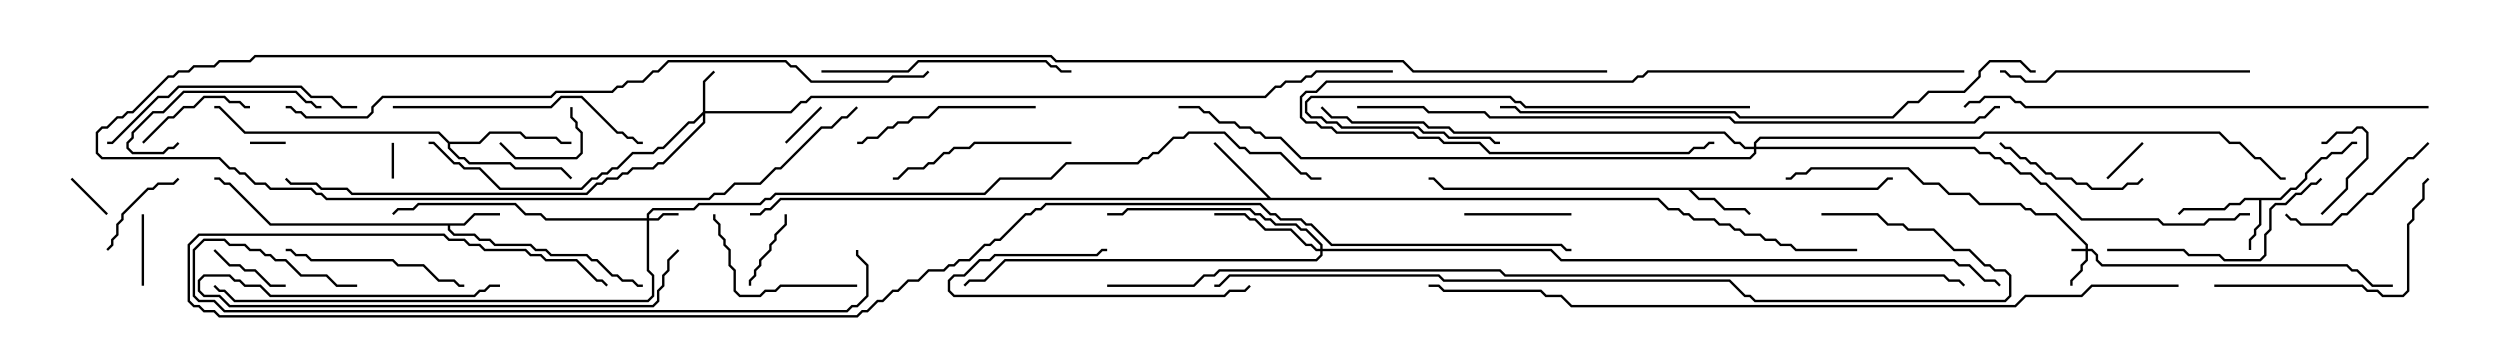 <svg version="1.1" width="105" height="15" xmlns="http://www.w3.org/2000/svg"><path d="M95.765,8.307L96.194,7.879L96.408,7.879L96.807,7.479L96.807,7.265L97.479,6.593L97.694,6.593L97.908,6.379L98.336,6.379L98.765,5.95L99,5.95L99,6.05L98.806,6.05L98.378,6.479L97.949,6.479L97.735,6.693L97.521,6.693L96.907,7.306L96.907,7.521L96.449,7.979L96.235,7.979L95.806,8.407L94.979,8.407L94.979,9.449L94.764,9.664L94.764,9.878L94.55,10.092L94.55,10.5L94.45,10.5L94.45,10.051L94.664,9.836L94.664,9.622L94.879,9.408L94.879,8.407L94.306,8.407L94.092,8.621L93.664,8.621L93.449,8.836L91.735,8.836L91.535,9.035L91.465,8.965L91.694,8.736L93.408,8.736L93.622,8.521L94.051,8.521L94.265,8.307z" stroke="none"/><path d="M19.479,9.379L19.908,8.95L21,8.95L21,9.05L19.949,9.05L19.521,9.479L18.907,9.479L18.907,9.622L19.092,9.807L19.949,9.807L20.164,10.021L20.592,10.021L20.806,10.236L22.306,10.236L22.521,10.45L22.949,10.45L23.164,10.664L24.664,10.664L24.878,10.879L25.092,10.879L25.735,11.521L25.949,11.521L26.164,11.736L26.592,11.736L26.806,11.95L27,11.95L27,12.05L26.765,12.05L26.551,11.836L26.122,11.836L25.908,11.621L25.694,11.621L25.051,10.979L24.836,10.979L24.622,10.764L23.122,10.764L22.908,10.55L22.479,10.55L22.265,10.336L20.765,10.336L20.551,10.121L20.122,10.121L19.908,9.907L19.051,9.907L18.807,9.664L18.807,9.479L11.336,9.479L9.622,7.764L9.408,7.764L9.194,7.55L9,7.55L9,7.45L9.235,7.45L9.449,7.664L9.664,7.664L11.378,9.379z" stroke="none"/><path d="M78.836,7.879L79.265,7.45L79.5,7.45L79.5,7.55L79.306,7.55L78.878,7.979L71.049,7.979L71.378,8.307L72.021,8.307L72.449,8.736L73.306,8.736L73.535,8.965L73.465,9.035L73.265,8.836L72.408,8.836L71.979,8.407L71.336,8.407L70.908,7.979L60.622,7.979L60.194,7.55L60,7.55L60,7.45L60.235,7.45L60.664,7.879z" stroke="none"/><path d="M53.378,8.307L69.664,8.307L70.092,8.736L70.521,8.736L70.735,8.95L70.949,8.95L71.164,9.164L72.021,9.164L72.235,9.379L72.664,9.379L72.878,9.593L73.092,9.593L73.306,9.807L73.949,9.807L74.164,10.021L74.592,10.021L74.806,10.236L75.235,10.236L75.449,10.45L78,10.45L78,10.55L75.408,10.55L75.194,10.336L74.765,10.336L74.551,10.121L74.122,10.121L73.908,9.907L73.265,9.907L73.051,9.693L72.836,9.693L72.622,9.479L72.194,9.479L71.979,9.264L71.122,9.264L70.908,9.05L70.694,9.05L70.479,8.836L70.051,8.836L69.622,8.407L32.806,8.407L32.378,8.836L32.164,8.836L31.949,9.05L31.5,9.05L31.5,8.95L31.908,8.95L32.122,8.736L32.336,8.736L32.765,8.307L53.236,8.307L50.965,6.035L51.035,5.965z" stroke="none"/><path d="M18.878,5.95L20.122,5.95L20.551,5.521L21.878,5.521L22.092,5.736L23.378,5.736L23.592,5.95L24,5.95L24,6.05L23.551,6.05L23.336,5.836L22.051,5.836L21.836,5.621L20.592,5.621L20.164,6.05L18.907,6.05L18.907,6.194L19.306,6.593L19.521,6.593L19.735,6.807L21.449,6.807L21.664,7.021L23.592,7.021L24.035,7.465L23.965,7.535L23.551,7.121L21.622,7.121L21.408,6.907L19.694,6.907L19.479,6.693L19.265,6.693L18.807,6.235L18.807,6.021L18.408,5.621L10.265,5.621L9.194,4.55L9,4.55L9,4.45L9.235,4.45L10.306,5.521L18.449,5.521z" stroke="none"/><path d="M87.593,10.45L87.593,10.306L86.336,9.05L85.479,9.05L85.265,8.836L85.051,8.836L84.836,8.621L83.122,8.621L82.694,8.193L81.836,8.193L81.408,7.764L80.765,7.764L80.122,7.121L76.092,7.121L75.878,7.336L75.449,7.336L75.235,7.55L75,7.55L75,7.45L75.194,7.45L75.408,7.236L75.836,7.236L76.051,7.021L80.164,7.021L80.806,7.664L81.449,7.664L81.878,8.093L82.735,8.093L83.164,8.521L84.878,8.521L85.092,8.736L85.306,8.736L85.521,8.95L86.378,8.95L87.693,10.265L87.693,10.45L87.878,10.45L88.121,10.694L88.121,10.908L88.306,11.093L98.592,11.093L98.806,11.307L99.021,11.307L99.664,11.95L100.5,11.95L100.5,12.05L99.622,12.05L98.979,11.407L98.765,11.407L98.551,11.193L88.265,11.193L88.021,10.949L88.021,10.735L87.836,10.55L87.693,10.55L87.693,10.949L87.479,11.164L87.479,11.378L87.05,11.806L87.05,12L86.95,12L86.95,11.765L87.379,11.336L87.379,11.122L87.593,10.908L87.593,10.55L87,10.55L87,10.45z" stroke="none"/><path d="M27.164,9.164L27.164,8.979L27.408,8.736L29.122,8.736L29.336,8.521L31.908,8.521L32.122,8.307L32.336,8.307L32.551,8.093L41.336,8.093L41.979,7.45L44.122,7.45L44.765,6.807L47.765,6.807L47.979,6.593L48.194,6.593L48.408,6.379L48.622,6.379L49.265,5.736L49.694,5.736L49.908,5.521L51.449,5.521L52.092,6.164L52.306,6.164L52.521,6.379L53.806,6.379L54.664,7.236L54.878,7.236L55.092,7.45L55.5,7.45L55.5,7.55L55.051,7.55L54.836,7.336L54.622,7.336L53.765,6.479L52.479,6.479L52.265,6.264L52.051,6.264L51.408,5.621L49.949,5.621L49.735,5.836L49.306,5.836L48.664,6.479L48.449,6.479L48.235,6.693L48.021,6.693L47.806,6.907L44.806,6.907L44.164,7.55L42.021,7.55L41.378,8.193L32.592,8.193L32.378,8.407L32.164,8.407L31.949,8.621L29.378,8.621L29.164,8.836L27.449,8.836L27.264,9.021L27.264,9.164L27.622,9.164L27.836,8.95L28.5,8.95L28.5,9.05L27.878,9.05L27.664,9.264L27.264,9.264L27.264,11.336L27.479,11.551L27.479,12.449L27.235,12.693L9.836,12.693L9.408,12.264L9.194,12.264L8.965,12.035L9.035,11.965L9.235,12.164L9.449,12.164L9.878,12.593L27.194,12.593L27.379,12.408L27.379,11.592L27.164,11.378L27.164,9.264L22.908,9.264L22.694,9.05L22.051,9.05L21.622,8.621L17.592,8.621L17.378,8.836L16.735,8.836L16.535,9.035L16.465,8.965L16.694,8.736L17.336,8.736L17.551,8.521L21.664,8.521L22.092,8.95L22.735,8.95L22.949,9.164z" stroke="none"/><path d="M29.521,4.694L29.521,3.408L29.965,2.965L30.035,3.035L29.621,3.449L29.621,4.664L33.194,4.664L33.622,4.236L33.836,4.236L34.051,4.021L53.122,4.021L53.551,3.593L53.765,3.593L53.979,3.379L54.622,3.379L54.836,3.164L55.051,3.164L55.265,2.95L58.5,2.95L58.5,3.05L55.306,3.05L55.092,3.264L54.878,3.264L54.664,3.479L54.021,3.479L53.806,3.693L53.592,3.693L53.164,4.121L34.092,4.121L33.878,4.336L33.664,4.336L33.235,4.764L29.621,4.764L29.621,5.164L27.878,6.907L27.664,6.907L27.449,7.121L26.592,7.121L26.378,7.336L26.164,7.336L25.949,7.55L25.521,7.55L25.306,7.764L25.092,7.764L24.664,8.193L14.765,8.193L14.551,7.979L13.479,7.979L13.265,7.764L12.194,7.764L11.965,7.535L12.035,7.465L12.235,7.664L13.306,7.664L13.521,7.879L14.592,7.879L14.806,8.093L24.622,8.093L25.051,7.664L25.265,7.664L25.479,7.45L25.908,7.45L26.122,7.236L26.336,7.236L26.551,7.021L27.408,7.021L27.622,6.807L27.836,6.807L29.521,5.122L29.521,4.835L29.164,5.193L28.949,5.193L27.878,6.264L27.664,6.264L27.449,6.479L26.592,6.479L25.949,7.121L25.735,7.121L25.521,7.336L25.306,7.336L25.092,7.55L24.878,7.55L24.449,7.979L20.979,7.979L20.122,7.121L19.479,7.121L19.265,6.907L19.051,6.907L18.194,6.05L18,6.05L18,5.95L18.235,5.95L19.092,6.807L19.306,6.807L19.521,7.021L20.164,7.021L21.021,7.879L24.408,7.879L24.836,7.45L25.051,7.45L25.265,7.236L25.479,7.236L25.694,7.021L25.908,7.021L26.551,6.379L27.408,6.379L27.622,6.164L27.836,6.164L28.908,5.093L29.122,5.093z" stroke="none"/><path d="M55.45,10.45L55.45,10.306L54.836,9.693L54.622,9.693L54.408,9.479L53.551,9.479L53.336,9.264L53.122,9.264L52.908,9.05L52.694,9.05L52.479,8.836L47.378,8.836L47.164,9.05L46.5,9.05L46.5,8.95L47.122,8.95L47.336,8.736L52.521,8.736L52.735,8.95L52.949,8.95L53.164,9.164L53.378,9.164L53.592,9.379L54.449,9.379L54.664,9.593L54.878,9.593L55.55,10.265L55.55,10.45L65.164,10.45L65.592,10.879L82.092,10.879L82.306,11.093L82.735,11.093L83.378,11.736L83.806,11.736L84.035,11.965L83.965,12.035L83.765,11.836L83.336,11.836L82.694,11.193L82.265,11.193L82.051,10.979L65.551,10.979L65.122,10.55L55.55,10.55L55.55,10.735L55.306,10.979L42.235,10.979L41.378,11.836L40.735,11.836L40.535,12.035L40.465,11.965L40.694,11.736L41.336,11.736L42.194,10.879L55.265,10.879L55.45,10.694L55.45,10.55L55.265,10.55L55.051,10.336L54.836,10.336L54.194,9.693L53.122,9.693L52.694,9.264L52.479,9.264L52.265,9.05L51,9.05L51,8.95L52.306,8.95L52.521,9.164L52.735,9.164L53.164,9.593L54.235,9.593L54.878,10.236L55.092,10.236L55.306,10.45z" stroke="none"/><path d="M73.664,6.164L73.664,5.979L73.908,5.736L83.122,5.736L83.336,5.521L93.235,5.521L93.664,5.95L94.092,5.95L94.735,6.593L94.949,6.593L95.806,7.45L96,7.45L96,7.55L95.765,7.55L94.908,6.693L94.694,6.693L94.051,6.05L93.622,6.05L93.194,5.621L83.378,5.621L83.164,5.836L73.949,5.836L73.764,6.021L73.764,6.164L82.949,6.164L83.164,6.379L83.592,6.379L83.806,6.593L84.021,6.593L84.235,6.807L84.449,6.807L84.878,7.236L85.306,7.236L85.735,7.664L85.949,7.664L87.449,9.164L90.664,9.164L90.878,9.379L92.551,9.379L92.765,9.164L93.836,9.164L94.051,8.95L94.5,8.95L94.5,9.05L94.092,9.05L93.878,9.264L92.806,9.264L92.592,9.479L90.836,9.479L90.622,9.264L87.408,9.264L85.908,7.764L85.694,7.764L85.265,7.336L84.836,7.336L84.408,6.907L84.194,6.907L83.979,6.693L83.765,6.693L83.551,6.479L83.122,6.479L82.908,6.264L73.764,6.264L73.764,6.449L73.521,6.693L54.622,6.693L53.765,5.836L53.122,5.836L52.908,5.621L52.694,5.621L52.479,5.407L52.051,5.407L51.836,5.193L51.194,5.193L50.765,4.764L50.551,4.764L50.336,4.55L49.5,4.55L49.5,4.45L50.378,4.45L50.592,4.664L50.806,4.664L51.235,5.093L51.878,5.093L52.092,5.307L52.521,5.307L52.735,5.521L52.949,5.521L53.164,5.736L53.806,5.736L54.664,6.593L73.479,6.593L73.664,6.408L73.664,6.264L73.265,6.264L73.051,6.05L72.836,6.05L72.408,5.621L61.051,5.621L60.836,5.407L59.979,5.407L59.765,5.193L56.765,5.193L56.551,4.979L55.908,4.979L55.465,4.535L55.535,4.465L55.949,4.879L56.592,4.879L56.806,5.093L59.806,5.093L60.021,5.307L60.878,5.307L61.092,5.521L72.449,5.521L72.878,5.95L73.092,5.95L73.306,6.164z" stroke="none"/><path d="M12,5.95L12,6.05L10.5,6.05L10.5,5.95z" stroke="none"/><path d="M16.45,6L16.55,6L16.55,7.5L16.45,7.5z" stroke="none"/><path d="M34.465,4.465L34.535,4.535L33.035,6.035L32.965,5.965z" stroke="none"/><path d="M2.965,7.535L3.035,7.465L4.535,8.965L4.465,9.035z" stroke="none"/><path d="M88.535,7.535L88.465,7.465L89.965,5.965L90.035,6.035z" stroke="none"/><path d="M6.05,12L5.95,12L5.95,9L6.05,9z" stroke="none"/><path d="M97.535,9.035L97.465,8.965L98.521,7.908L98.521,7.479L99.379,6.622L99.379,5.592L99.194,5.407L99.021,5.407L98.806,5.621L98.164,5.621L97.735,6.05L97.5,6.05L97.5,5.95L97.694,5.95L98.122,5.521L98.765,5.521L98.979,5.307L99.235,5.307L99.479,5.551L99.479,6.664L98.621,7.521L98.621,7.949z" stroke="none"/><path d="M23.95,4.5L24.05,4.5L24.05,4.908L24.264,5.122L24.264,5.336L24.479,5.551L24.479,6.449L24.235,6.693L21.622,6.693L20.965,6.035L21.035,5.965L21.664,6.593L24.194,6.593L24.379,6.408L24.379,5.592L24.164,5.378L24.164,5.164L23.95,4.949z" stroke="none"/><path d="M31.55,12L31.45,12L31.45,11.765L31.664,11.551L31.664,11.336L31.879,11.122L31.879,10.908L32.307,10.479L32.307,10.265L32.521,10.051L32.521,9.836L32.95,9.408L32.95,9L33.05,9L33.05,9.449L32.621,9.878L32.621,10.092L32.407,10.306L32.407,10.521L31.979,10.949L31.979,11.164L31.764,11.378L31.764,11.592L31.55,11.806z" stroke="none"/><path d="M12,11.95L12,12.05L11.336,12.05L10.694,11.407L10.265,11.407L10.051,11.193L9.622,11.193L8.965,10.535L9.035,10.465L9.664,11.093L10.092,11.093L10.306,11.307L10.735,11.307L11.378,11.95z" stroke="none"/><path d="M4.535,10.535L4.465,10.465L4.664,10.265L4.664,10.051L4.879,9.836L4.879,9.408L5.093,9.194L5.093,8.979L6.194,7.879L6.408,7.879L6.622,7.664L7.265,7.664L7.465,7.465L7.535,7.535L7.306,7.764L6.664,7.764L6.449,7.979L6.235,7.979L5.193,9.021L5.193,9.235L4.979,9.449L4.979,9.878L4.764,10.092L4.764,10.306z" stroke="none"/><path d="M61.5,9.05L61.5,8.95L66,8.95L66,9.05z" stroke="none"/><path d="M6.035,6.035L5.965,5.965L7.051,4.879L7.265,4.879L7.694,4.45L8.122,4.45L8.551,4.021L9.449,4.021L9.664,4.236L10.092,4.236L10.306,4.45L10.5,4.45L10.5,4.55L10.265,4.55L10.051,4.336L9.622,4.336L9.408,4.121L8.592,4.121L8.164,4.55L7.735,4.55L7.306,4.979L7.092,4.979z" stroke="none"/><path d="M52.465,11.965L52.535,12.035L52.306,12.264L51.664,12.264L51.449,12.479L40.051,12.479L39.807,12.235L39.807,11.765L40.051,11.521L40.479,11.521L41.122,10.879L41.551,10.879L41.765,10.664L46.051,10.664L46.265,10.45L46.5,10.45L46.5,10.55L46.306,10.55L46.092,10.764L41.806,10.764L41.592,10.979L41.164,10.979L40.521,11.621L40.092,11.621L39.907,11.806L39.907,12.194L40.092,12.379L51.408,12.379L51.622,12.164L52.265,12.164z" stroke="none"/><path d="M83.965,6.035L84.035,5.965L84.235,6.164L84.449,6.164L84.878,6.593L85.092,6.593L85.306,6.807L85.521,6.807L85.949,7.236L86.164,7.236L86.378,7.45L87.021,7.45L87.235,7.664L87.664,7.664L87.878,7.879L89.122,7.879L89.336,7.664L89.765,7.664L89.965,7.465L90.035,7.535L89.806,7.764L89.378,7.764L89.164,7.979L87.836,7.979L87.622,7.764L87.194,7.764L86.979,7.55L86.336,7.55L86.122,7.336L85.908,7.336L85.479,6.907L85.265,6.907L85.051,6.693L84.836,6.693L84.408,6.264L84.194,6.264z" stroke="none"/><path d="M7.465,5.965L7.535,6.035L7.306,6.264L7.092,6.264L6.878,6.479L5.551,6.479L5.307,6.235L5.307,5.979L5.521,5.765L5.521,5.551L6.408,4.664L6.836,4.664L7.694,3.807L12.449,3.807L12.878,4.236L13.092,4.236L13.306,4.45L13.5,4.45L13.5,4.55L13.265,4.55L13.051,4.336L12.836,4.336L12.408,3.907L7.735,3.907L6.878,4.764L6.449,4.764L5.621,5.592L5.621,5.806L5.407,6.021L5.407,6.194L5.592,6.379L6.836,6.379L7.051,6.164L7.265,6.164z" stroke="none"/><path d="M101.965,5.965L102.035,6.035L101.378,6.693L101.164,6.693L99.664,8.193L99.449,8.193L98.592,9.05L98.378,9.05L97.949,9.479L96.622,9.479L96.408,9.264L96.194,9.264L95.965,9.035L96.035,8.965L96.235,9.164L96.449,9.164L96.664,9.379L97.908,9.379L98.336,8.95L98.551,8.95L99.408,8.093L99.622,8.093L101.122,6.593L101.336,6.593z" stroke="none"/><path d="M36,11.95L36,12.05L32.806,12.05L32.592,12.264L32.164,12.264L31.949,12.479L31.051,12.479L30.807,12.235L30.807,11.378L30.593,11.164L30.593,10.521L30.379,10.306L30.379,10.092L30.164,9.878L30.164,9.449L29.95,9.235L29.95,9L30.05,9L30.05,9.194L30.264,9.408L30.264,9.836L30.479,10.051L30.479,10.265L30.693,10.479L30.693,11.122L30.907,11.336L30.907,12.194L31.092,12.379L31.908,12.379L32.122,12.164L32.551,12.164L32.765,11.95z" stroke="none"/><path d="M21,11.95L21,12.05L20.592,12.05L20.378,12.264L20.164,12.264L19.949,12.479L11.336,12.479L10.908,12.05L10.265,12.05L10.051,11.836L9.836,11.836L9.622,11.621L8.592,11.621L8.407,11.806L8.407,12.194L8.592,12.379L9.235,12.379L9.664,12.807L27.408,12.807L27.593,12.622L27.593,12.194L27.807,11.979L27.807,11.551L28.021,11.336L28.021,10.908L28.465,10.465L28.535,10.535L28.121,10.949L28.121,11.378L27.907,11.592L27.907,12.021L27.693,12.235L27.693,12.664L27.449,12.907L9.622,12.907L9.194,12.479L8.551,12.479L8.307,12.235L8.307,11.765L8.551,11.521L9.664,11.521L9.878,11.736L10.092,11.736L10.306,11.95L10.949,11.95L11.378,12.379L19.908,12.379L20.122,12.164L20.336,12.164L20.551,11.95z" stroke="none"/><path d="M43.5,4.45L43.5,4.55L39.449,4.55L39.021,4.979L38.378,4.979L38.164,5.193L37.735,5.193L37.521,5.407L37.306,5.407L36.878,5.836L36.449,5.836L36.235,6.05L36,6.05L36,5.95L36.194,5.95L36.408,5.736L36.836,5.736L37.265,5.307L37.479,5.307L37.694,5.093L38.122,5.093L38.336,4.879L38.979,4.879L39.408,4.45z" stroke="none"/><path d="M19.5,11.95L19.5,12.05L19.265,12.05L19.051,11.836L18.408,11.836L17.765,11.193L16.694,11.193L16.479,10.979L13.051,10.979L12.836,10.764L12.408,10.764L12.194,10.55L12,10.55L12,10.45L12.235,10.45L12.449,10.664L12.878,10.664L13.092,10.879L16.521,10.879L16.735,11.093L17.806,11.093L18.449,11.736L19.092,11.736L19.306,11.95z" stroke="none"/><path d="M45,5.95L45,6.05L40.949,6.05L40.735,6.264L40.092,6.264L39.878,6.479L39.664,6.479L39.235,6.907L39.021,6.907L38.806,7.121L38.164,7.121L37.735,7.55L37.5,7.55L37.5,7.45L37.694,7.45L38.122,7.021L38.765,7.021L38.979,6.807L39.194,6.807L39.622,6.379L39.836,6.379L40.051,6.164L40.694,6.164L40.908,5.95z" stroke="none"/><path d="M88.5,10.55L88.5,10.45L91.735,10.45L91.949,10.664L93.235,10.664L93.449,10.879L94.908,10.879L95.093,10.694L95.093,9.836L95.307,9.622L95.307,8.765L95.551,8.521L95.979,8.521L96.408,8.093L96.622,8.093L97.051,7.664L97.265,7.664L97.465,7.465L97.535,7.535L97.306,7.764L97.092,7.764L96.664,8.193L96.449,8.193L96.021,8.621L95.592,8.621L95.407,8.806L95.407,9.664L95.193,9.878L95.193,10.735L94.949,10.979L93.408,10.979L93.194,10.764L91.908,10.764L91.694,10.55z" stroke="none"/><path d="M93,12.05L93,11.95L99.235,11.95L99.449,12.164L99.878,12.164L100.092,12.379L100.908,12.379L101.093,12.194L101.093,9.408L101.307,9.194L101.307,8.765L101.736,8.336L101.736,7.694L101.965,7.465L102.035,7.535L101.836,7.735L101.836,8.378L101.407,8.806L101.407,9.235L101.193,9.449L101.193,12.235L100.949,12.479L100.051,12.479L99.836,12.264L99.408,12.264L99.194,12.05z" stroke="none"/><path d="M94.5,2.95L94.5,3.05L86.378,3.05L85.949,3.479L85.051,3.479L84.836,3.264L84.408,3.264L84.194,3.05L84,3.05L84,2.95L84.235,2.95L84.449,3.164L84.878,3.164L85.092,3.379L85.908,3.379L86.336,2.95z" stroke="none"/><path d="M34.5,3.05L34.5,2.95L38.122,2.95L38.551,2.521L43.949,2.521L44.164,2.736L44.378,2.736L44.592,2.95L45,2.95L45,3.05L44.551,3.05L44.336,2.836L44.122,2.836L43.908,2.621L38.592,2.621L38.164,3.05z" stroke="none"/><path d="M73.5,4.45L73.5,4.55L64.051,4.55L63.836,4.336L63.622,4.336L63.408,4.121L55.092,4.121L54.907,4.306L54.907,4.694L55.092,4.879L55.521,4.879L55.735,5.093L56.164,5.093L56.378,5.307L59.592,5.307L59.806,5.521L60.664,5.521L60.878,5.736L62.592,5.736L62.806,5.95L63,5.95L63,6.05L62.765,6.05L62.551,5.836L60.836,5.836L60.622,5.621L59.765,5.621L59.551,5.407L56.336,5.407L56.122,5.193L55.694,5.193L55.479,4.979L55.051,4.979L54.807,4.735L54.807,4.265L55.051,4.021L63.449,4.021L63.664,4.236L63.878,4.236L64.092,4.45z" stroke="none"/><path d="M15,4.45L15,4.55L14.336,4.55L13.908,4.121L13.051,4.121L12.622,3.693L7.521,3.693L7.092,4.121L6.664,4.121L4.735,6.05L4.5,6.05L4.5,5.95L4.694,5.95L6.622,4.021L7.051,4.021L7.479,3.593L12.664,3.593L13.092,4.021L13.949,4.021L14.378,4.45z" stroke="none"/><path d="M16.5,4.55L16.5,4.45L23.122,4.45L23.551,4.021L24.449,4.021L25.949,5.521L26.164,5.521L26.378,5.736L26.592,5.736L26.806,5.95L27,5.95L27,6.05L26.765,6.05L26.551,5.836L26.336,5.836L26.122,5.621L25.908,5.621L24.408,4.121L23.592,4.121L23.164,4.55z" stroke="none"/><path d="M82.5,2.95L82.5,3.05L69.235,3.05L69.021,3.264L68.806,3.264L68.592,3.479L55.735,3.479L55.306,3.907L54.878,3.907L54.693,4.092L54.693,4.908L54.878,5.093L55.306,5.093L55.521,5.307L55.949,5.307L56.164,5.521L59.378,5.521L59.592,5.736L60.449,5.736L60.664,5.95L62.164,5.95L62.592,6.379L70.908,6.379L71.122,6.164L71.551,6.164L71.765,5.95L72,5.95L72,6.05L71.806,6.05L71.592,6.264L71.164,6.264L70.949,6.479L62.551,6.479L62.122,6.05L60.622,6.05L60.408,5.836L59.551,5.836L59.336,5.621L56.122,5.621L55.908,5.407L55.479,5.407L55.265,5.193L54.836,5.193L54.593,4.949L54.593,4.051L54.836,3.807L55.265,3.807L55.694,3.379L68.551,3.379L68.765,3.164L68.979,3.164L69.194,2.95z" stroke="none"/><path d="M102,4.45L102,4.55L85.051,4.55L84.836,4.336L84.622,4.336L84.408,4.121L83.378,4.121L83.164,4.336L82.735,4.336L82.535,4.535L82.465,4.465L82.694,4.236L83.122,4.236L83.336,4.021L84.449,4.021L84.664,4.236L84.878,4.236L85.092,4.45z" stroke="none"/><path d="M15,11.95L15,12.05L14.122,12.05L13.694,11.621L12.622,11.621L11.979,10.979L11.551,10.979L11.336,10.764L11.122,10.764L10.908,10.55L10.479,10.55L10.265,10.336L9.622,10.336L9.408,10.121L8.592,10.121L8.193,10.521L8.193,12.408L8.378,12.593L9.021,12.593L9.449,13.021L35.551,13.021L35.765,12.807L35.979,12.807L36.379,12.408L36.379,11.164L35.95,10.735L35.95,10.5L36.05,10.5L36.05,10.694L36.479,11.122L36.479,12.449L36.021,12.907L35.806,12.907L35.592,13.121L9.408,13.121L8.979,12.693L8.336,12.693L8.093,12.449L8.093,10.479L8.551,10.021L9.449,10.021L9.664,10.236L10.306,10.236L10.521,10.45L10.949,10.45L11.164,10.664L11.378,10.664L11.592,10.879L12.021,10.879L12.664,11.521L13.735,11.521L14.164,11.95z" stroke="none"/><path d="M63,4.55L63,4.45L63.664,4.45L63.878,4.664L72.878,4.664L73.092,4.879L79.479,4.879L80.122,4.236L80.551,4.236L80.979,3.807L82.479,3.807L83.093,3.194L83.093,2.979L83.551,2.521L84.878,2.521L85.306,2.95L85.5,2.95L85.5,3.05L85.265,3.05L84.836,2.621L83.592,2.621L83.193,3.021L83.193,3.235L82.521,3.907L81.021,3.907L80.592,4.336L80.164,4.336L79.521,4.979L73.051,4.979L72.836,4.764L63.836,4.764L63.622,4.55z" stroke="none"/><path d="M76.5,9.05L76.5,8.95L78.878,8.95L79.306,9.379L79.949,9.379L80.164,9.593L81.235,9.593L82.092,10.45L82.735,10.45L83.378,11.093L83.592,11.093L83.806,11.307L84.235,11.307L84.479,11.551L84.479,12.449L84.235,12.693L73.694,12.693L73.479,12.479L73.265,12.479L72.622,11.836L60.622,11.836L60.408,11.621L51.664,11.621L51.235,12.05L51,12.05L51,11.95L51.194,11.95L51.622,11.521L60.449,11.521L60.664,11.736L72.664,11.736L73.306,12.379L73.521,12.379L73.735,12.593L84.194,12.593L84.379,12.408L84.379,11.592L84.194,11.407L83.765,11.407L83.551,11.193L83.336,11.193L82.694,10.55L82.051,10.55L81.194,9.693L80.122,9.693L79.908,9.479L79.265,9.479L78.836,9.05z" stroke="none"/><path d="M57,4.55L57,4.45L59.806,4.45L60.021,4.664L62.378,4.664L62.592,4.879L72.664,4.879L72.878,5.093L82.908,5.093L83.122,4.879L83.336,4.879L83.765,4.45L84,4.45L84,4.55L83.806,4.55L83.378,4.979L83.164,4.979L82.949,5.193L72.836,5.193L72.622,4.979L62.551,4.979L62.336,4.764L59.979,4.764L59.765,4.55z" stroke="none"/><path d="M12,4.55L12,4.45L12.235,4.45L12.449,4.664L12.664,4.664L12.878,4.879L15.408,4.879L15.593,4.694L15.593,4.479L16.051,4.021L23.122,4.021L23.336,3.807L25.694,3.807L25.908,3.593L26.122,3.593L26.336,3.379L26.979,3.379L27.408,2.95L27.622,2.95L28.051,2.521L33.021,2.521L33.235,2.736L33.449,2.736L34.092,3.379L37.265,3.379L37.479,3.164L38.765,3.164L38.965,2.965L39.035,3.035L38.806,3.264L37.521,3.264L37.306,3.479L34.051,3.479L33.408,2.836L33.194,2.836L32.979,2.621L28.092,2.621L27.664,3.05L27.449,3.05L27.021,3.479L26.378,3.479L26.164,3.693L25.949,3.693L25.735,3.907L23.378,3.907L23.164,4.121L16.092,4.121L15.693,4.521L15.693,4.735L15.449,4.979L12.836,4.979L12.622,4.764L12.408,4.764L12.194,4.55z" stroke="none"/><path d="M91.5,11.95L91.5,12.05L87.878,12.05L87.449,12.479L85.092,12.479L84.664,12.907L65.979,12.907L65.551,12.479L64.908,12.479L64.694,12.264L60.622,12.264L60.408,12.05L60,12.05L60,11.95L60.449,11.95L60.664,12.164L64.735,12.164L64.949,12.379L65.592,12.379L66.021,12.807L84.622,12.807L85.051,12.379L87.408,12.379L87.836,11.95z" stroke="none"/><path d="M67.5,2.95L67.5,3.05L59.336,3.05L58.908,2.621L44.336,2.621L44.122,2.407L10.735,2.407L10.521,2.621L9.235,2.621L9.021,2.836L8.164,2.836L7.949,3.05L7.521,3.05L7.306,3.264L7.092,3.264L5.592,4.764L5.378,4.764L5.164,4.979L4.949,4.979L4.521,5.407L4.306,5.407L4.121,5.592L4.121,6.408L4.306,6.593L9.235,6.593L9.664,7.021L9.878,7.021L10.092,7.236L10.306,7.236L10.735,7.664L11.164,7.664L11.378,7.879L13.092,7.879L13.306,8.093L13.521,8.093L13.735,8.307L29.765,8.307L29.979,8.093L30.408,8.093L30.836,7.664L31.908,7.664L32.551,7.021L32.765,7.021L34.479,5.307L34.908,5.307L35.336,4.879L35.551,4.879L35.965,4.465L36.035,4.535L35.592,4.979L35.378,4.979L34.949,5.407L34.521,5.407L32.806,7.121L32.592,7.121L31.949,7.764L30.878,7.764L30.449,8.193L30.021,8.193L29.806,8.407L13.694,8.407L13.479,8.193L13.265,8.193L13.051,7.979L11.336,7.979L11.122,7.764L10.694,7.764L10.265,7.336L10.051,7.336L9.836,7.121L9.622,7.121L9.194,6.693L4.265,6.693L4.021,6.449L4.021,5.551L4.265,5.307L4.479,5.307L4.908,4.879L5.122,4.879L5.336,4.664L5.551,4.664L7.051,3.164L7.265,3.164L7.479,2.95L7.908,2.95L8.122,2.736L8.979,2.736L9.194,2.521L10.479,2.521L10.694,2.307L44.164,2.307L44.378,2.521L58.949,2.521L59.378,2.95z" stroke="none"/><path d="M46.5,12.05L46.5,11.95L50.122,11.95L50.551,11.521L50.979,11.521L51.194,11.307L63.021,11.307L63.235,11.521L81.664,11.521L81.878,11.736L82.306,11.736L82.535,11.965L82.465,12.035L82.265,11.836L81.836,11.836L81.622,11.621L63.194,11.621L62.979,11.407L51.235,11.407L51.021,11.621L50.592,11.621L50.164,12.05z" stroke="none"/><path d="M66,10.45L66,10.55L65.765,10.55L65.551,10.336L55.908,10.336L55.051,9.479L54.836,9.479L54.622,9.264L53.765,9.264L53.551,9.05L53.336,9.05L52.908,8.621L43.949,8.621L43.735,8.836L43.521,8.836L43.306,9.05L43.092,9.05L42.021,10.121L41.806,10.121L41.592,10.336L41.378,10.336L40.735,10.979L40.306,10.979L40.092,11.193L39.878,11.193L39.664,11.407L39.021,11.407L38.592,11.836L38.164,11.836L37.735,12.264L37.521,12.264L37.092,12.693L36.878,12.693L36.449,13.121L36.235,13.121L36.021,13.336L9.194,13.336L8.979,13.121L8.551,13.121L8.336,12.907L8.122,12.907L7.879,12.664L7.879,10.265L8.336,9.807L18.664,9.807L18.878,10.021L19.521,10.021L19.735,10.236L20.164,10.236L20.378,10.45L22.092,10.45L22.306,10.664L22.735,10.664L22.949,10.879L24.235,10.879L25.092,11.736L25.306,11.736L25.535,11.965L25.465,12.035L25.265,11.836L25.051,11.836L24.194,10.979L22.908,10.979L22.694,10.764L22.265,10.764L22.051,10.55L20.336,10.55L20.122,10.336L19.694,10.336L19.479,10.121L18.836,10.121L18.622,9.907L8.378,9.907L7.979,10.306L7.979,12.622L8.164,12.807L8.378,12.807L8.592,13.021L9.021,13.021L9.235,13.236L35.979,13.236L36.194,13.021L36.408,13.021L36.836,12.593L37.051,12.593L37.479,12.164L37.694,12.164L38.122,11.736L38.551,11.736L38.979,11.307L39.622,11.307L39.836,11.093L40.051,11.093L40.265,10.879L40.694,10.879L41.336,10.236L41.551,10.236L41.765,10.021L41.979,10.021L43.051,8.95L43.265,8.95L43.479,8.736L43.694,8.736L43.908,8.521L52.949,8.521L53.378,8.95L53.592,8.95L53.806,9.164L54.664,9.164L54.878,9.379L55.092,9.379L55.949,10.236L65.592,10.236L65.806,10.45z" stroke="none"/></svg>